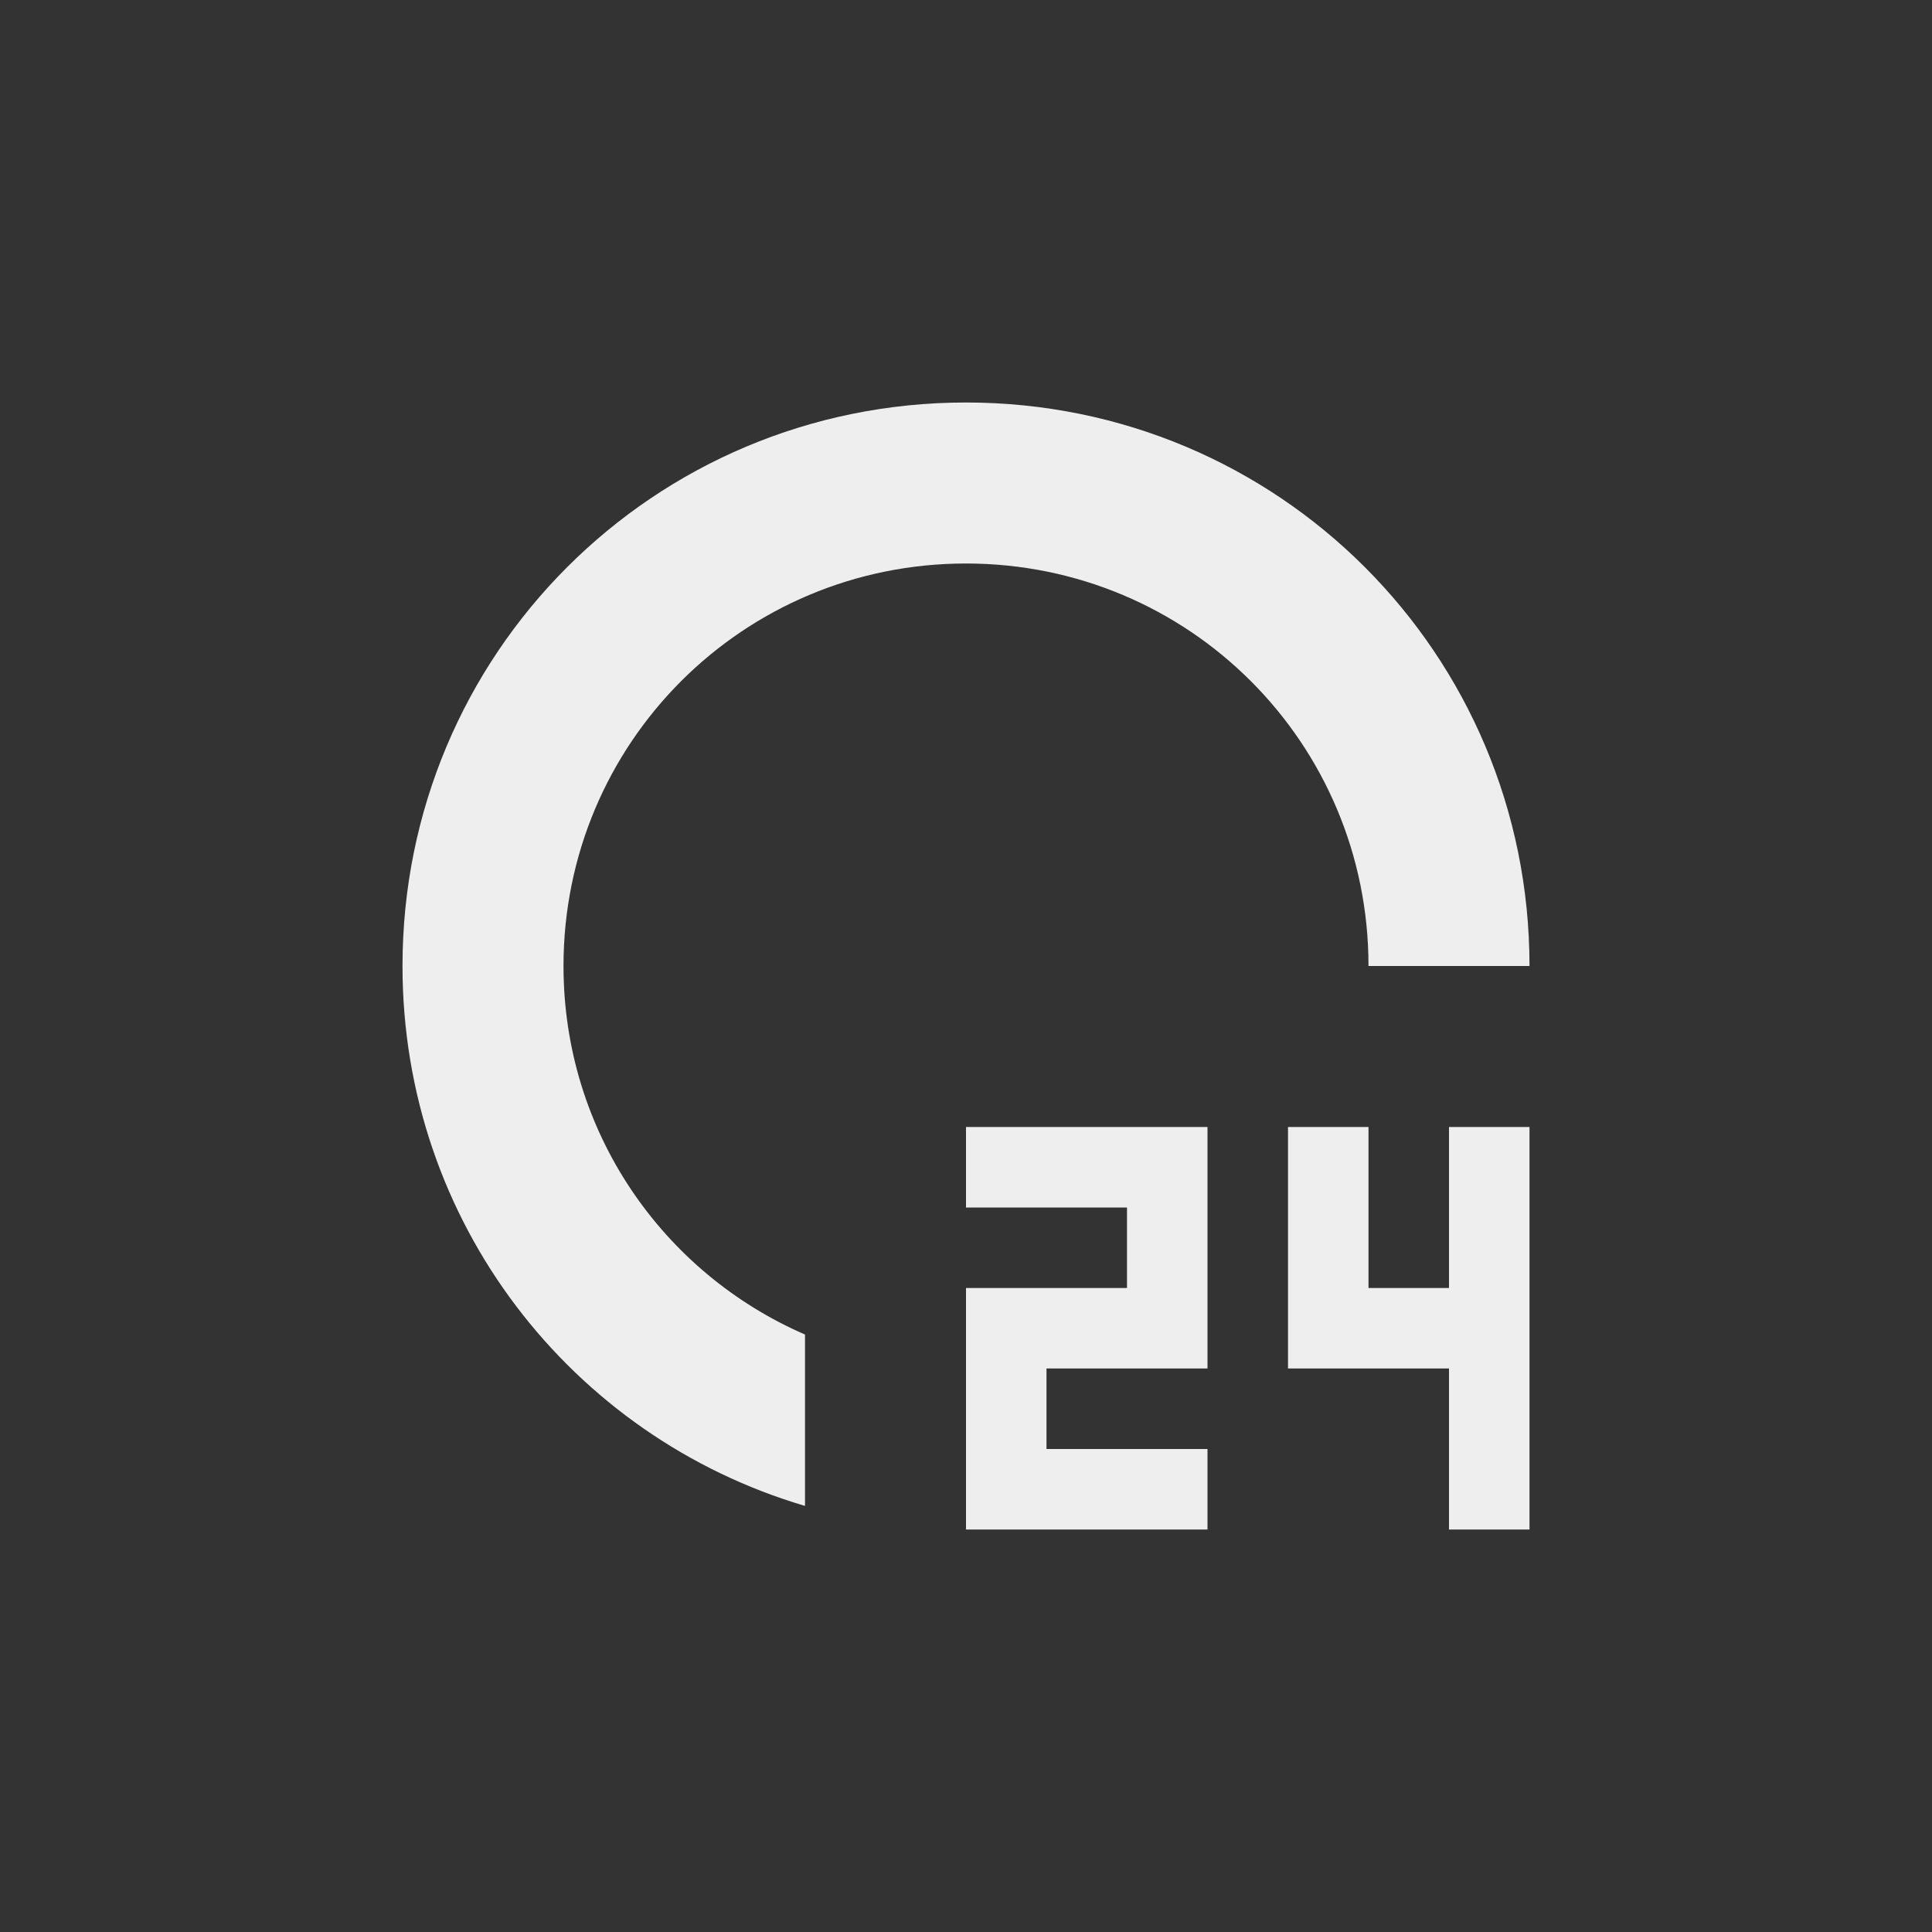 <?xml version="1.0" encoding="UTF-8"?>
<svg xmlns="http://www.w3.org/2000/svg" xmlns:xlink="http://www.w3.org/1999/xlink" width="24px" height="24px" viewBox="0 0 24 24" version="1.1">
<rect x="0" y="0" width="24" height="24" fill="#333333" stroke="none"/>
<g id="surface1">
<defs>
  <style id="current-color-scheme" type="text/css">
   .ColorScheme-Text { color:#eeeeee; } .ColorScheme-Highlight { color:#424242; }
  </style>
 </defs>
<path style="fill:currentColor" class="ColorScheme-Text" d="M 12 5 C 8.121 5 5 8.121 5 12 C 5 15.184 7.102 17.852 10 18.707 L 10 16.578 C 8.234 15.812 7 14.059 7 12 C 7 9.23 9.23 7 12 7 C 14.77 7 17 9.23 17 12 L 19 12 C 19 8.121 15.879 5 12 5 Z M 12 14 L 12 15 L 14 15 L 14 16 L 12 16 L 12 19 L 15 19 L 15 18 L 13 18 L 13 17 L 15 17 L 15 14 Z M 16 14 L 16 17 L 18 17 L 18 19 L 19 19 L 19 14 L 18 14 L 18 16 L 17 16 L 17 14 Z M 16 14 "/>
</g>
</svg>
